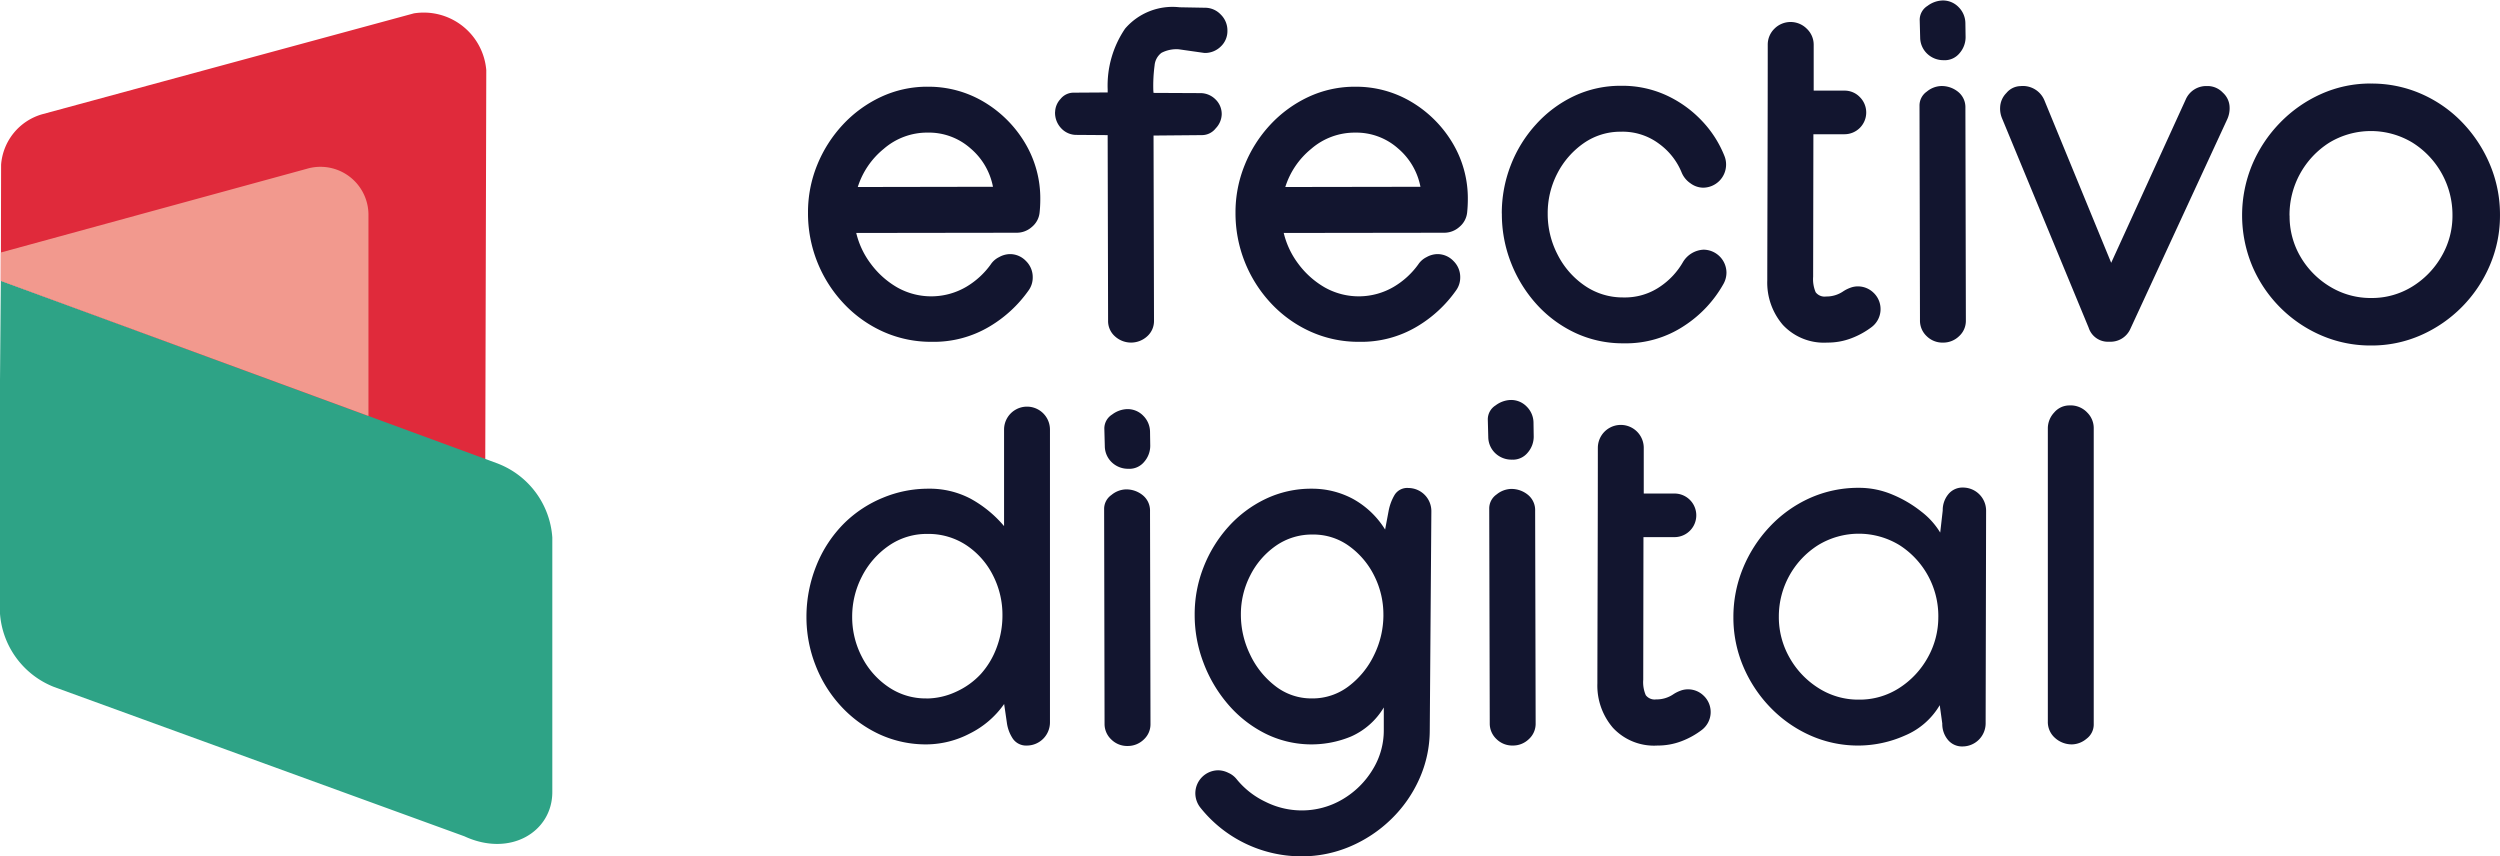 <svg xmlns="http://www.w3.org/2000/svg" xmlns:xlink="http://www.w3.org/1999/xlink" width="145.058" height="49.691" viewBox="0 0 145.058 49.691">
  <defs>
    <clipPath id="clip-path">
      <rect id="Rectángulo_253" data-name="Rectángulo 253" width="145.058" height="49.691" fill="none"/>
    </clipPath>
  </defs>
  <g id="Grupo_1515" data-name="Grupo 1515" transform="translate(-0.002 0)">
    <g id="Grupo_1514" data-name="Grupo 1514" transform="translate(0.002 0)" clip-path="url(#clip-path)">
      <path id="Trazado_3359" data-name="Trazado 3359" d="M28.172,26.923l.059-22.66a3.642,3.642,0,0,0-4.2-3.3L2.474,6.814A3.3,3.3,0,0,0,.079,9.741L.064,16.484Z" transform="translate(-0.015 -0.188)" fill="#e02a3b"/>
      <path id="Trazado_3360" data-name="Trazado 3360" d="M28.919,31.158.051,20.544,0,26.557V39.83a4.96,4.96,0,0,0,3.133,4.277l23.816,8.667c2.65,1.23,5.109-.258,5.1-2.58V35.434a4.96,4.96,0,0,0-3.135-4.276" transform="translate(-0.002 -4.249)" fill="#2ea386"/>
      <path id="Trazado_3361" data-name="Trazado 3361" d="M21.393,26.658V14.946a2.785,2.785,0,0,0-3.576-2.631L.061,17.172l0,1.644Z" transform="translate(-0.014 -2.521)" fill="#f2998e"/>
      <path id="Trazado_3362" data-name="Trazado 3362" d="M66.062,6.344a6.26,6.26,0,0,1,3.251.878A6.843,6.843,0,0,1,71.69,9.586a6.25,6.25,0,0,1,.9,3.3,7.277,7.277,0,0,1-.04.758,1.245,1.245,0,0,1-.445.833,1.319,1.319,0,0,1-.886.339l-9.308.013a4.826,4.826,0,0,0,.853,1.8,5.031,5.031,0,0,0,1.523,1.359,4.018,4.018,0,0,0,4.017-.039,4.686,4.686,0,0,0,1.41-1.293,1.222,1.222,0,0,1,.487-.426,1.329,1.329,0,0,1,.619-.174,1.276,1.276,0,0,1,.938.4,1.3,1.3,0,0,1,.393.945,1.27,1.27,0,0,1-.238.759,7.374,7.374,0,0,1-2.272,2.1,6.292,6.292,0,0,1-3.349.885,6.77,6.77,0,0,1-2.845-.6A7.164,7.164,0,0,1,61.163,18.9a7.623,7.623,0,0,1-2.051-5.247,7.253,7.253,0,0,1,.531-2.763,7.637,7.637,0,0,1,1.485-2.337,7.151,7.151,0,0,1,2.219-1.618,6.326,6.326,0,0,1,2.715-.592m3.782,5.806a3.867,3.867,0,0,0-1.3-2.225,3.64,3.64,0,0,0-2.477-.918,3.845,3.845,0,0,0-2.563.945A4.662,4.662,0,0,0,62,12.163Z" transform="translate(-12.229 -1.312)" fill="#12152f"/>
      <path id="Trazado_3363" data-name="Trazado 3363" d="M77.189,6.606a1.148,1.148,0,0,1,.313-.752.968.968,0,0,1,.767-.367l1.97-.013V5.3a5.872,5.872,0,0,1,1.011-3.529A3.627,3.627,0,0,1,84.407.532l1.465.027A1.254,1.254,0,0,1,86.8.954a1.286,1.286,0,0,1,.387.938,1.224,1.224,0,0,1-.387.918,1.306,1.306,0,0,1-.944.373l-1.494-.213a1.882,1.882,0,0,0-1,.205,1.018,1.018,0,0,0-.4.727,8.9,8.9,0,0,0-.074,1.476L82.9,5.5l2.69.013a1.24,1.24,0,0,1,.9.359,1.178,1.178,0,0,1,.366.866,1.223,1.223,0,0,1-.347.817,1.017,1.017,0,0,1-.785.395L82.9,7.975l.027,10.735v.012a1.187,1.187,0,0,1-.393.9,1.388,1.388,0,0,1-1.877,0,1.18,1.18,0,0,1-.394-.9v-.012l-.025-10.76-1.785-.013a1.2,1.2,0,0,1-.9-.373,1.3,1.3,0,0,1-.367-.959" transform="translate(-15.968 -0.11)" fill="#12152f"/>
      <path id="Trazado_3364" data-name="Trazado 3364" d="M97.338,6.344a6.258,6.258,0,0,1,3.25.878,6.848,6.848,0,0,1,2.378,2.364,6.25,6.25,0,0,1,.9,3.3,7.277,7.277,0,0,1-.04.758,1.254,1.254,0,0,1-.447.833,1.316,1.316,0,0,1-.887.339l-9.308.013a4.861,4.861,0,0,0,.853,1.8,5.049,5.049,0,0,0,1.525,1.359,4.015,4.015,0,0,0,4.015-.039,4.693,4.693,0,0,0,1.412-1.293,1.227,1.227,0,0,1,.485-.426,1.335,1.335,0,0,1,.62-.174,1.276,1.276,0,0,1,.938.4,1.3,1.3,0,0,1,.393.945,1.271,1.271,0,0,1-.24.759,7.367,7.367,0,0,1-2.27,2.1,6.3,6.3,0,0,1-3.35.885,6.757,6.757,0,0,1-2.843-.6A7.162,7.162,0,0,1,92.437,18.9a7.642,7.642,0,0,1-2.051-5.247,7.254,7.254,0,0,1,.533-2.763A7.578,7.578,0,0,1,92.4,8.554a7.163,7.163,0,0,1,2.218-1.618,6.338,6.338,0,0,1,2.717-.592m3.782,5.806a3.88,3.88,0,0,0-1.3-2.225,3.642,3.642,0,0,0-2.477-.918,3.852,3.852,0,0,0-2.565.945,4.659,4.659,0,0,0-1.5,2.211Z" transform="translate(-18.698 -1.312)" fill="#12152f"/>
      <path id="Trazado_3365" data-name="Trazado 3365" d="M109.866,13.693a7.645,7.645,0,0,1,.521-2.809,7.557,7.557,0,0,1,1.464-2.369,7.022,7.022,0,0,1,2.2-1.639,6.292,6.292,0,0,1,2.737-.6,6.118,6.118,0,0,1,2.657.566A6.684,6.684,0,0,1,121.5,8.333a6.366,6.366,0,0,1,1.286,2.018,1.3,1.3,0,0,1,.094.505,1.341,1.341,0,0,1-1.331,1.332,1.254,1.254,0,0,1-.734-.253,1.4,1.4,0,0,1-.507-.612,3.859,3.859,0,0,0-1.3-1.67,3.52,3.52,0,0,0-2.218-.713,3.723,3.723,0,0,0-2.178.671,4.819,4.819,0,0,0-1.524,1.75,5,5,0,0,0-.558,2.331,5.105,5.105,0,0,0,.573,2.378,4.8,4.8,0,0,0,1.57,1.8,3.884,3.884,0,0,0,2.25.686,3.609,3.609,0,0,0,2.116-.619,4.3,4.3,0,0,0,1.347-1.446,1.473,1.473,0,0,1,1.185-.706,1.341,1.341,0,0,1,1.331,1.331,1.355,1.355,0,0,1-.172.653,6.945,6.945,0,0,1-2.264,2.423,6.124,6.124,0,0,1-3.542,1.026,6.493,6.493,0,0,1-2.8-.607,7.06,7.06,0,0,1-2.237-1.656,7.831,7.831,0,0,1-1.485-2.406,7.7,7.7,0,0,1-.532-2.856" transform="translate(-22.727 -1.298)" fill="#12152f"/>
      <path id="Trazado_3366" data-name="Trazado 3366" d="M140.424,7.438a.982.982,0,0,1,.427-.824,1.375,1.375,0,0,1,.824-.32,1.509,1.509,0,0,1,1,.346,1.142,1.142,0,0,1,.412.918v.013l.027,12.331a1.2,1.2,0,0,1-.394.907,1.317,1.317,0,0,1-.937.372,1.3,1.3,0,0,1-.948-.379,1.232,1.232,0,0,1-.384-.911Z" transform="translate(-29.048 -1.302)" fill="#12152f"/>
      <path id="Trazado_3367" data-name="Trazado 3367" d="M158.373,6.294a1.223,1.223,0,0,1,.873.386,1.175,1.175,0,0,1,.391.851,1.527,1.527,0,0,1-.133.681l-5.619,12.157a1.258,1.258,0,0,1-1.227.76,1.174,1.174,0,0,1-1.2-.814L146.428,8.156a1.453,1.453,0,0,1-.106-.625,1.246,1.246,0,0,1,.364-.833,1.093,1.093,0,0,1,.82-.4,1.35,1.35,0,0,1,1.384.824l3.876,9.429,4.327-9.481a1.293,1.293,0,0,1,1.279-.772" transform="translate(-30.268 -1.302)" fill="#12152f"/>
      <path id="Trazado_3368" data-name="Trazado 3368" d="M59,41.94a7.931,7.931,0,0,1,.56-2.931,7.288,7.288,0,0,1,1.651-2.516,6.951,6.951,0,0,1,2.238-1.465,6.824,6.824,0,0,1,2.622-.52,5.092,5.092,0,0,1,2.464.586,6.851,6.851,0,0,1,1.931,1.584v-5.6a1.331,1.331,0,0,1,2.663,0v17A1.343,1.343,0,0,1,71.8,49.411a.939.939,0,0,1-.821-.393,2.2,2.2,0,0,1-.352-.941L70.471,47a5.314,5.314,0,0,1-2.005,1.719,5.493,5.493,0,0,1-2.483.625,6.44,6.44,0,0,1-2.778-.6,7.1,7.1,0,0,1-2.216-1.632,7.45,7.45,0,0,1-1.464-2.364A7.646,7.646,0,0,1,59,41.94m6.952,4.741a4.121,4.121,0,0,0,1.719-.386,4.446,4.446,0,0,0,1.451-1.04,4.734,4.734,0,0,0,.925-1.559,5.264,5.264,0,0,0,.325-1.823,5.024,5.024,0,0,0-.559-2.356,4.554,4.554,0,0,0-1.537-1.731,3.982,3.982,0,0,0-2.258-.654,3.855,3.855,0,0,0-2.243.686A4.813,4.813,0,0,0,62.219,39.6a5.057,5.057,0,0,0-.566,2.337,4.989,4.989,0,0,0,.56,2.322,4.655,4.655,0,0,0,1.539,1.751,3.819,3.819,0,0,0,2.2.667" transform="translate(-12.207 -6.152)" fill="#12152f"/>
      <path id="Trazado_3369" data-name="Trazado 3369" d="M80.775,36.947a.982.982,0,0,1,.427-.824,1.381,1.381,0,0,1,.824-.322,1.51,1.51,0,0,1,1,.347,1.142,1.142,0,0,1,.412.918v.013l.027,12.331a1.2,1.2,0,0,1-.393.907,1.324,1.324,0,0,1-.938.372,1.3,1.3,0,0,1-.945-.379A1.228,1.228,0,0,1,80.8,49.4Z" transform="translate(-16.71 -7.405)" fill="#12152f"/>
      <path id="Trazado_3370" data-name="Trazado 3370" d="M82.217,33.39a1.361,1.361,0,0,1-1-.379,1.309,1.309,0,0,1-.4-.939l-.027-1.013a.954.954,0,0,1,.454-.817,1.531,1.531,0,0,1,.866-.313,1.257,1.257,0,0,1,.938.385,1.331,1.331,0,0,1,.394.934l.012.8a1.415,1.415,0,0,1-.346.934,1.109,1.109,0,0,1-.891.411" transform="translate(-16.713 -6.191)" fill="#12152f"/>
      <path id="Trazado_3371" data-name="Trazado 3371" d="M99.8,35.7a1.341,1.341,0,0,1,1.332,1.331v.027l-.093,12.717a6.9,6.9,0,0,1-.607,2.809,7.509,7.509,0,0,1-1.629,2.33A7.771,7.771,0,0,1,96.42,56.5a7.173,7.173,0,0,1-2.843.573,7.5,7.5,0,0,1-5.833-2.809,1.352,1.352,0,0,1-.307-.853,1.338,1.338,0,0,1,1.332-1.331,1.353,1.353,0,0,1,.58.146,1.249,1.249,0,0,1,.485.371,4.8,4.8,0,0,0,1.685,1.317,4.687,4.687,0,0,0,2.071.494,4.626,4.626,0,0,0,2.378-.638,4.992,4.992,0,0,0,1.743-1.706,4.321,4.321,0,0,0,.661-2.33v-1.3a4.177,4.177,0,0,1-1.9,1.685,6,6,0,0,1-4.967-.167,6.944,6.944,0,0,1-2.164-1.693,8.021,8.021,0,0,1-1.43-2.417,7.746,7.746,0,0,1-.512-2.79,7.44,7.44,0,0,1,.512-2.749,7.67,7.67,0,0,1,1.43-2.337A6.911,6.911,0,0,1,91.5,36.341a6.123,6.123,0,0,1,2.7-.6,5,5,0,0,1,2.372.586,5.065,5.065,0,0,1,1.877,1.785l.2-1.065A2.872,2.872,0,0,1,99,36.1a.858.858,0,0,1,.8-.4m-1.451,7.364a4.985,4.985,0,0,0-.532-2.272,4.687,4.687,0,0,0-1.459-1.724,3.516,3.516,0,0,0-2.111-.667,3.646,3.646,0,0,0-2.15.661,4.627,4.627,0,0,0-1.478,1.719,4.908,4.908,0,0,0-.539,2.268,5.275,5.275,0,0,0,.532,2.31,4.97,4.97,0,0,0,1.465,1.832,3.4,3.4,0,0,0,2.13.719,3.454,3.454,0,0,0,2.126-.706,4.929,4.929,0,0,0,1.478-1.817,5.251,5.251,0,0,0,.539-2.324" transform="translate(-18.08 -7.385)" fill="#12152f"/>
      <path id="Trazado_3372" data-name="Trazado 3372" d="M108.947,36.914a.986.986,0,0,1,.427-.826,1.393,1.393,0,0,1,.826-.32,1.508,1.508,0,0,1,1,.347,1.141,1.141,0,0,1,.411.918v.013l.029,12.331a1.2,1.2,0,0,1-.394.907,1.317,1.317,0,0,1-.938.372,1.3,1.3,0,0,1-.945-.379,1.228,1.228,0,0,1-.386-.911Z" transform="translate(-22.537 -7.398)" fill="#12152f"/>
      <path id="Trazado_3373" data-name="Trazado 3373" d="M110.27,32.722a1.361,1.361,0,0,1-1-.379,1.309,1.309,0,0,1-.4-.939l-.027-1.013a.955.955,0,0,1,.454-.817,1.529,1.529,0,0,1,.866-.313,1.257,1.257,0,0,1,.938.385,1.329,1.329,0,0,1,.394.934l.012.8a1.418,1.418,0,0,1-.346.934,1.11,1.11,0,0,1-.891.411" transform="translate(-22.516 -6.053)" fill="#12152f"/>
      <path id="Trazado_3374" data-name="Trazado 3374" d="M141.866,3.5a1.359,1.359,0,0,1-1-.381,1.309,1.309,0,0,1-.4-.939l-.027-1.011a.954.954,0,0,1,.454-.819,1.529,1.529,0,0,1,.866-.313,1.259,1.259,0,0,1,.937.385,1.332,1.332,0,0,1,.394.934l.012.8a1.412,1.412,0,0,1-.346.934,1.11,1.11,0,0,1-.892.413" transform="translate(-29.052 -0.009)" fill="#12152f"/>
      <path id="Trazado_3375" data-name="Trazado 3375" d="M134.109,35.683a4.95,4.95,0,0,1,1.924.391,6.981,6.981,0,0,1,1.677.986,4.4,4.4,0,0,1,1.1,1.22L138.956,37a1.447,1.447,0,0,1,.32-.939,1.059,1.059,0,0,1,.867-.393A1.341,1.341,0,0,1,141.473,37v.025l-.027,12.333a1.341,1.341,0,0,1-1.331,1.331,1.058,1.058,0,0,1-.867-.394,1.441,1.441,0,0,1-.318-.937l-.147-1.065a4.237,4.237,0,0,1-2.024,1.764,6.7,6.7,0,0,1-2.678.58,6.805,6.805,0,0,1-2.823-.593,7.4,7.4,0,0,1-2.318-1.633,7.76,7.76,0,0,1-1.566-2.383,7.273,7.273,0,0,1-.564-2.836,7.428,7.428,0,0,1,.55-2.829,7.857,7.857,0,0,1,1.546-2.41,7.31,7.31,0,0,1,2.317-1.665,6.876,6.876,0,0,1,2.884-.605m4.594,7.483a4.885,4.885,0,0,0-2.25-4.155,4.533,4.533,0,0,0-4.729,0,4.892,4.892,0,0,0-2.275,4.141,4.743,4.743,0,0,0,.625,2.391,4.939,4.939,0,0,0,1.685,1.765,4.289,4.289,0,0,0,2.337.665,4.241,4.241,0,0,0,2.324-.665,4.926,4.926,0,0,0,1.663-1.765,4.759,4.759,0,0,0,.619-2.378" transform="translate(-26.233 -7.378)" fill="#12152f"/>
      <path id="Trazado_3376" data-name="Trazado 3376" d="M151.079,29.658a1.324,1.324,0,0,1,1.025.42,1.269,1.269,0,0,1,.372.912V48.142a1.035,1.035,0,0,1-.42.86,1.359,1.359,0,0,1-.83.325,1.451,1.451,0,0,1-.993-.372,1.225,1.225,0,0,1-.42-.959V30.99a1.343,1.343,0,0,1,.367-.918,1.153,1.153,0,0,1,.9-.413" transform="translate(-30.991 -6.135)" fill="#12152f"/>
      <path id="Trazado_3377" data-name="Trazado 3377" d="M135.47,17.336a1.3,1.3,0,0,0-.941-.386,1.231,1.231,0,0,0-.438.086,1.925,1.925,0,0,0-.386.194,1.718,1.718,0,0,1-1.01.307.648.648,0,0,1-.6-.246,1.932,1.932,0,0,1-.147-.9v-.027l.015-8.242h1.8a1.262,1.262,0,0,0,.893-2.157,1.22,1.22,0,0,0-.893-.374h-1.783V2.94A1.277,1.277,0,0,0,131.58,2,1.326,1.326,0,0,0,129.7,2a1.288,1.288,0,0,0-.386.938c0,4.441-.018,8.882-.027,13.323v.34a3.767,3.767,0,0,0,.9,2.579,3.255,3.255,0,0,0,2.583,1.031,3.831,3.831,0,0,0,1.4-.253,4.724,4.724,0,0,0,1.16-.638,1.309,1.309,0,0,0,.14-1.985" transform="translate(-26.744 -0.333)" fill="#12152f"/>
      <path id="Trazado_3378" data-name="Trazado 3378" d="M123.041,46.813a1.294,1.294,0,0,0-.941-.386,1.231,1.231,0,0,0-.438.086,1.925,1.925,0,0,0-.386.194,1.728,1.728,0,0,1-1.01.305.643.643,0,0,1-.6-.246,1.9,1.9,0,0,1-.147-.9V45.84l.013-8.244h1.8a1.265,1.265,0,0,0,0-2.53h-1.783V32.417a1.332,1.332,0,1,0-2.664,0c0,4.441-.018,8.882-.027,13.32v.343a3.757,3.757,0,0,0,.9,2.576,3.252,3.252,0,0,0,2.583,1.033,3.864,3.864,0,0,0,1.4-.253,4.676,4.676,0,0,0,1.16-.64,1.307,1.307,0,0,0,.14-1.984" transform="translate(-24.173 -6.43)" fill="#12152f"/>
      <path id="Trazado_3379" data-name="Trazado 3379" d="M171.5,6.113a7.136,7.136,0,0,1,2.926.6,7.423,7.423,0,0,1,2.381,1.663,7.963,7.963,0,0,1,1.6,2.442,7.471,7.471,0,0,1,.58,2.934,7.3,7.3,0,0,1-.586,2.9,7.725,7.725,0,0,1-4,4.059,7.074,7.074,0,0,1-2.9.6,7.186,7.186,0,0,1-2.885-.587,7.631,7.631,0,0,1-4.006-4.031,7.654,7.654,0,0,1,0-5.875,7.88,7.88,0,0,1,1.618-2.435,7.693,7.693,0,0,1,2.379-1.664,6.957,6.957,0,0,1,2.893-.608m-4.72,7.668a4.612,4.612,0,0,0,.647,2.408,4.9,4.9,0,0,0,1.726,1.726,4.526,4.526,0,0,0,2.36.642,4.446,4.446,0,0,0,2.382-.662,4.927,4.927,0,0,0,1.7-1.754,4.662,4.662,0,0,0,.635-2.387,4.944,4.944,0,0,0-2.327-4.216,4.666,4.666,0,0,0-4.822.006,4.961,4.961,0,0,0-2.306,4.237" transform="translate(-33.93 -1.264)" fill="#12152f"/>
    </g>
  </g>
</svg>
